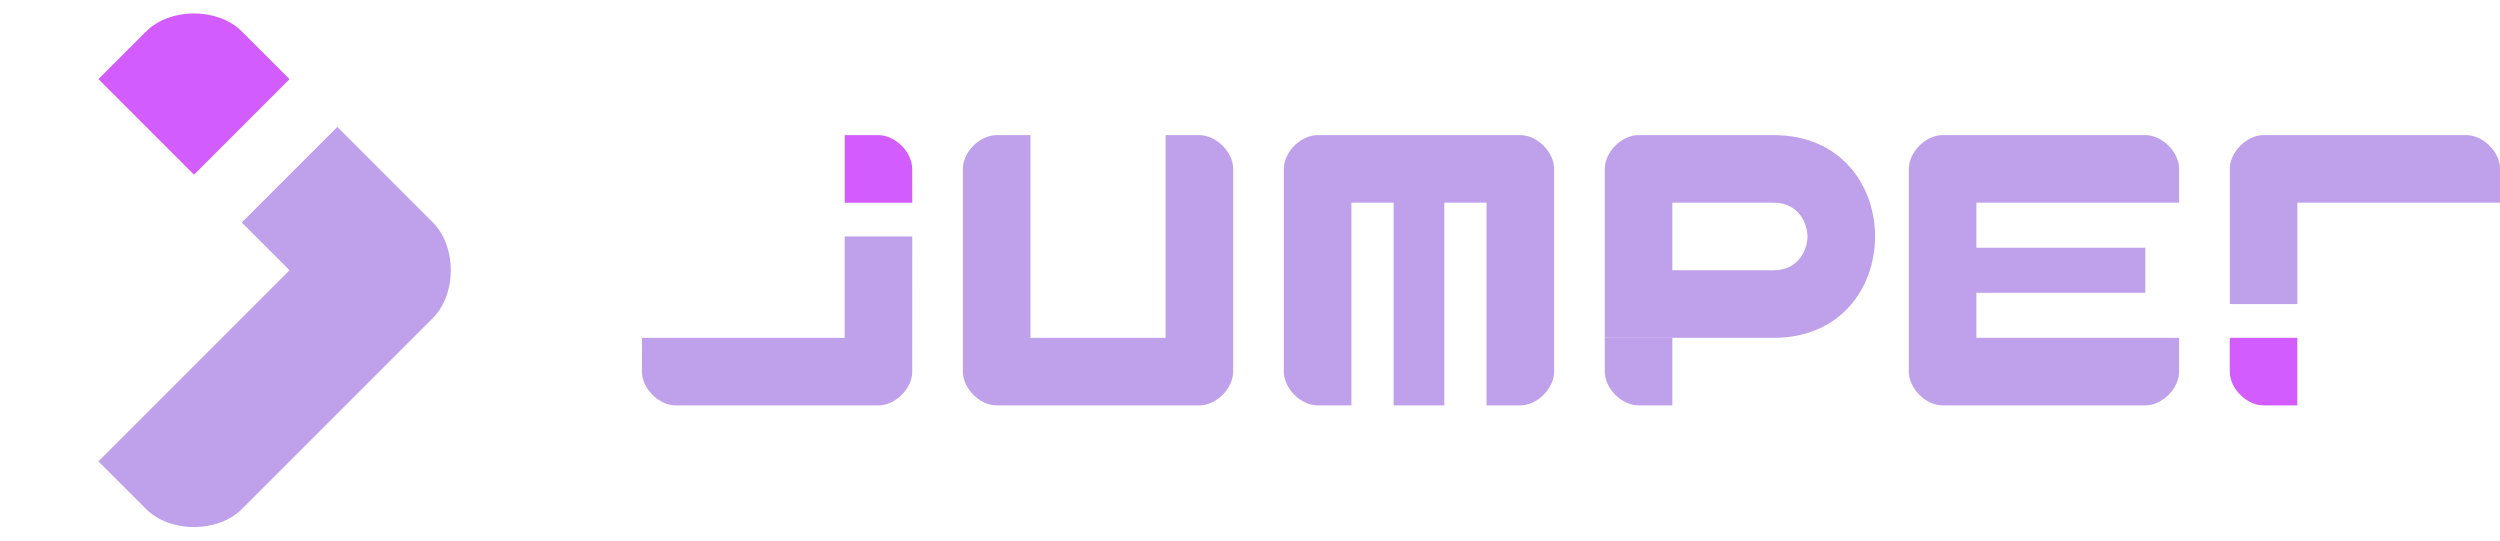 <svg width="148" height="32" viewBox="0 0 148 32" fill="none" xmlns="http://www.w3.org/2000/svg">
<path d="M17.141 15.999L5.827 27.313L8.656 30.141C10.07 31.555 12.898 31.555 14.313 30.141L25.626 18.827C27.041 17.413 27.041 14.585 25.626 13.171L19.97 7.514L14.313 13.171L17.141 15.999Z" fill="#BEA0EB"/>
<path d="M5.827 4.685L8.656 1.857C10.07 0.443 12.898 0.443 14.312 1.857L17.141 4.685L11.484 10.342L5.827 4.685Z" fill="#D35CFF"/>
<path d="M132.003 17.999L136.003 17.999V11.999L148.003 11.999V9.999C148.003 8.999 147.003 7.999 146.003 7.999H134.003C133.003 7.999 132.003 8.999 132.003 9.999V17.999Z" fill="#BEA0EB"/>
<path d="M136.002 23.999H134.002C133.002 23.999 132.002 22.999 132.002 21.999V19.999L136.002 19.999L136.002 23.999Z" fill="#D35CFF"/>
<path d="M117.003 19.999V17.332H127.003V14.666L117.003 14.666L117.003 11.999L129.003 11.999V9.999C129.003 8.999 128.003 7.999 127.003 7.999H115.003C114.003 7.999 113.003 8.999 113.003 9.999V21.999C113.003 22.999 114.003 23.999 115.003 23.999H127.003C128.003 23.999 129.003 22.999 129.003 21.999V19.999H117.003Z" fill="#BEA0EB"/>
<path d="M95.003 19.999H99.003V23.999H97.003C96.003 23.999 95.003 22.999 95.003 21.999V19.999Z" fill="#BEA0EB"/>
<path fill-rule="evenodd" clip-rule="evenodd" d="M97.003 7.999C96.003 7.999 95.003 8.999 95.003 9.999V19.999H105.003C109.003 19.999 111.003 16.999 111.003 13.999C111.003 10.999 109.003 7.999 105.003 7.999H97.003ZM105.003 11.999H99.003V15.999H105.003C106.503 15.999 107.003 14.735 107.003 13.999C107.003 13.263 106.503 11.999 105.003 11.999Z" fill="#BEA0EB"/>
<path d="M92.003 9.999C92.003 8.999 91.003 7.999 90.003 7.999H78.003C77.003 7.999 76.003 8.999 76.003 9.999V21.999C76.003 22.999 77.003 23.999 78.003 23.999H80.003L80.003 11.999L82.503 11.999V23.999H85.503V11.999H88.003L88.003 23.999H90.003C91.003 23.999 92.003 22.999 92.003 21.999C92.003 20.999 92.003 9.999 92.003 9.999Z" fill="#BEA0EB"/>
<path d="M57.003 9.999C57.003 8.999 58.003 7.999 59.003 8H61.003V20H69.003V8L71.003 8C72.003 8 73.003 8.999 73.003 9.999V21.999C73.003 22.999 72.003 24 71.003 24H59.003C58.003 24 57.003 22.999 57.003 21.999V9.999Z" fill="#BEA0EB"/>
<path d="M50.007 8H52.003C53.003 8 54.003 8.999 54.003 9.999L54.007 12H50.007V8Z" fill="#D35CFF"/>
<path d="M54.007 13.999H50.007V20H38.007L38.003 21.999C38.003 22.999 39.003 24 40.003 24H52.003C53.003 24 54.007 22.999 54.003 21.999L54.007 13.999Z" fill="#BEA0EB"/>
</svg>
